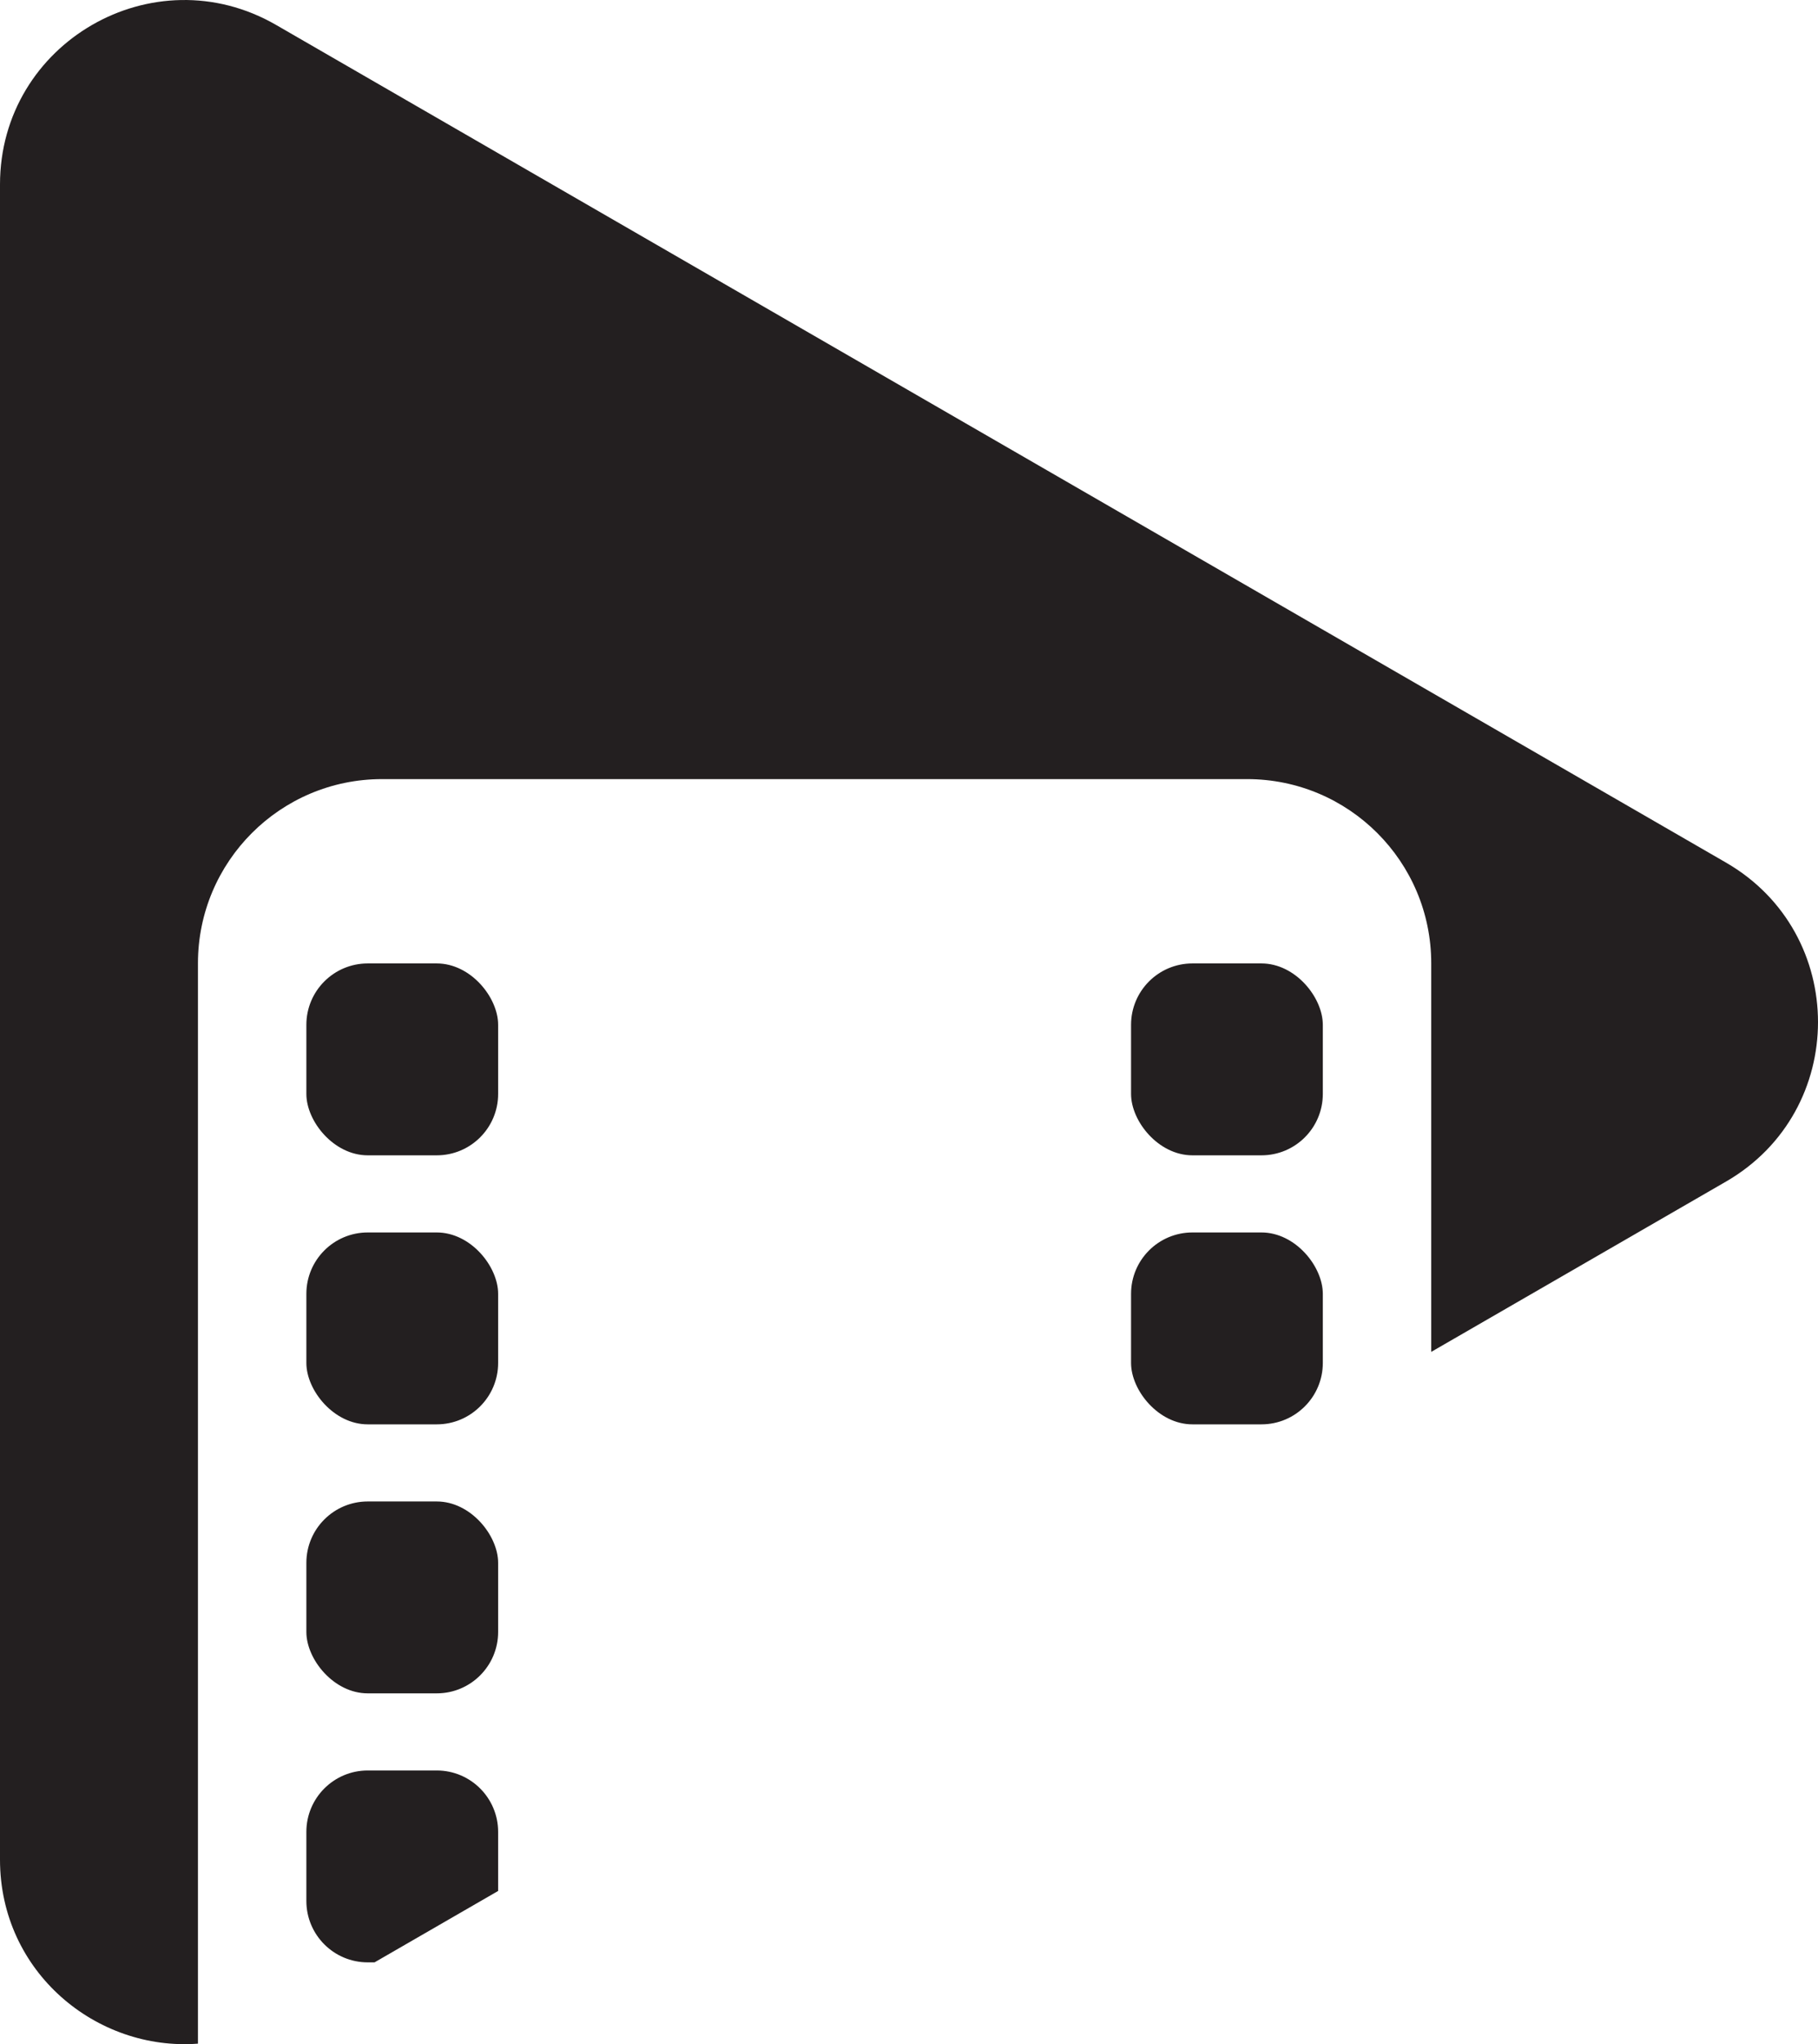<?xml version="1.0" encoding="UTF-8"?>
<svg id="Layer_1" data-name="Layer 1" xmlns="http://www.w3.org/2000/svg" viewBox="0 0 740.7 832.32">
  <defs>
    <style>
      .cls-1 {
        fill: #231f20;
      }
    </style>
  </defs>
  <path class="cls-1" d="m703.2,351.21L112.5,10.16C62.5-18.7,0,17.38,0,75.12v682.08c0,45.84,39.39,78.03,80.65,74.91v-439.88c0-41.42,33.58-75,75-75h352.47c41.42,0,75,33.58,75,75v158.21l120.08-69.33c50-28.87,50-101.03,0-129.9Z"/>
  <rect class="cls-1" x="124.82" y="392.28" width="78.13" height="78.13" rx="25" ry="25"/>
  <rect class="cls-1" x="124.82" y="501.82" width="78.13" height="78.13" rx="25" ry="25"/>
  <rect class="cls-1" x="124.82" y="611.35" width="78.13" height="78.13" rx="25" ry="25"/>
  <path class="cls-1" d="m177.95,720.88h-28.13c-13.81,0-25,11.2-25,25v28.13c0,13.81,11.19,25,25,25h2.78l50.35-29.07v-24.06c0-13.8-11.2-25-25-25Z"/>
  <rect class="cls-1" x="460.82" y="392.28" width="78.13" height="78.13" rx="25" ry="25"/>
  <rect class="cls-1" x="460.82" y="501.82" width="78.13" height="78.13" rx="25" ry="25"/>
</svg>